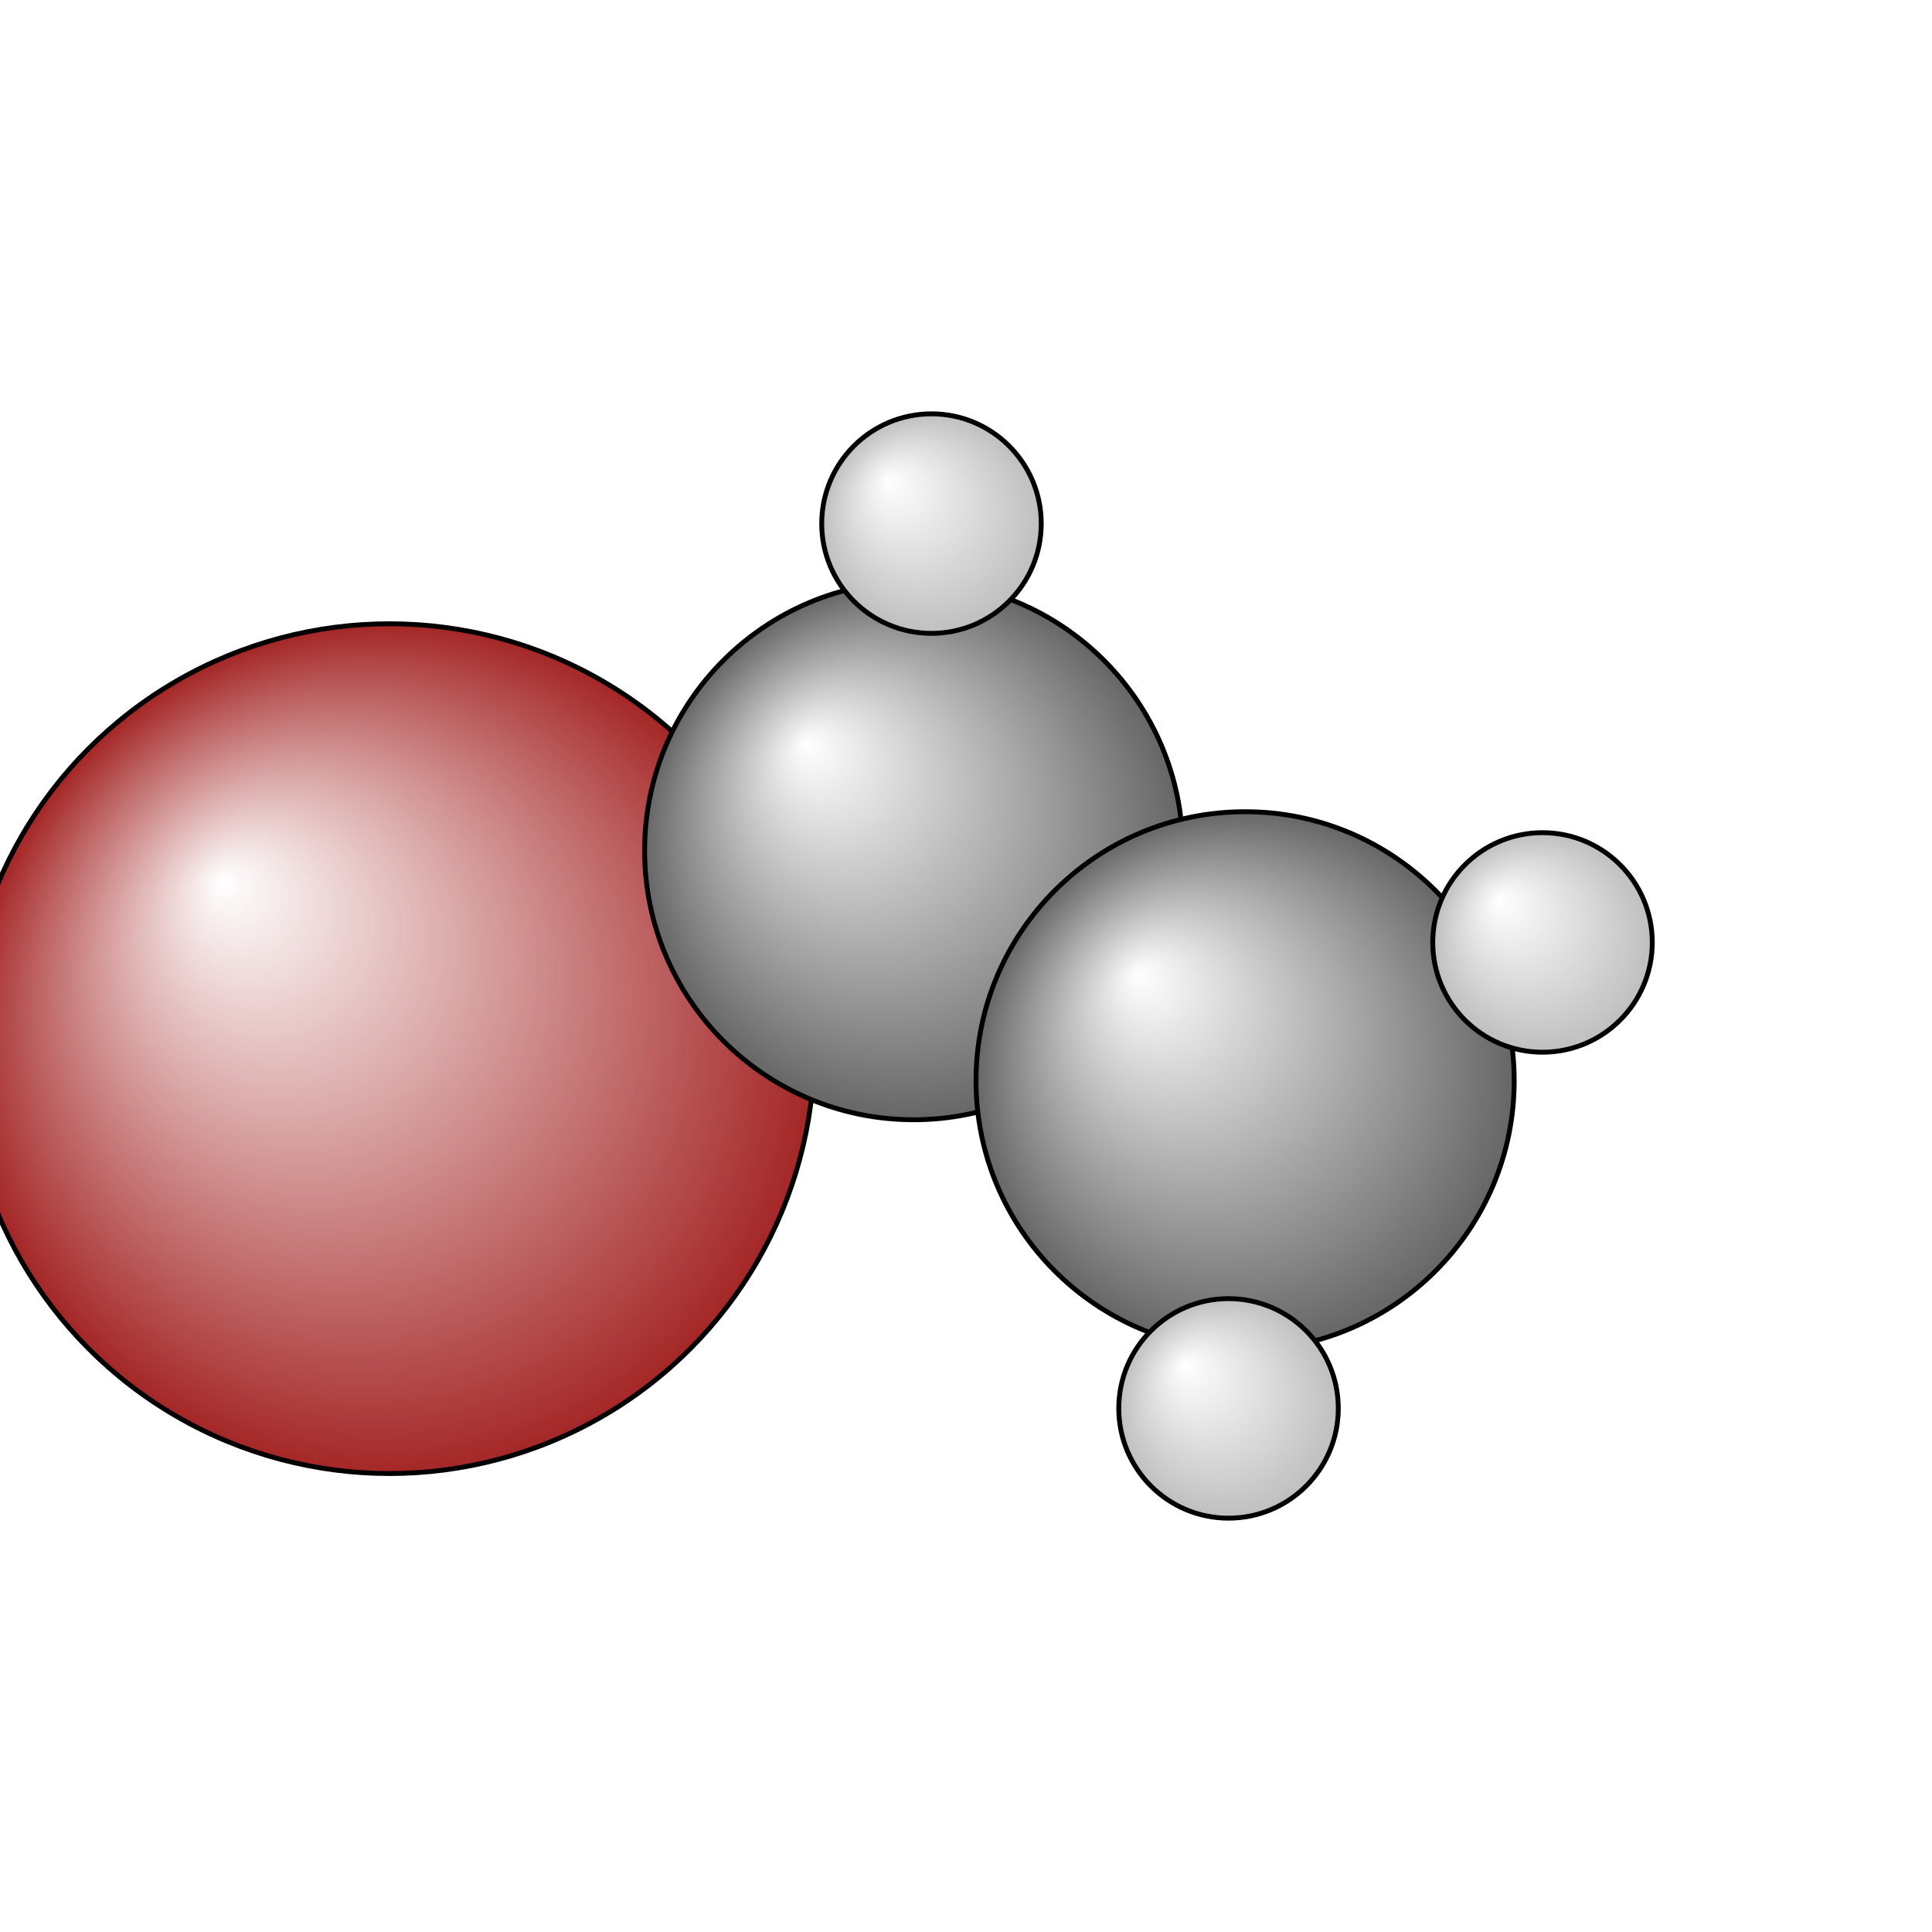 <?xml version="1.0"?>
<svg version="1.1" id="topsvg"
xmlns="http://www.w3.org/2000/svg" xmlns:xlink="http://www.w3.org/1999/xlink"
xmlns:cml="http://www.xml-cml.org/schema" x="0" y="0" width="200px" height="200px" viewBox="0 0 100 100">
<title>11641 - Open Babel Depiction</title>
<rect x="0" y="0" width="100" height="100" fill="white"/>
<defs>
<radialGradient id='radialffffff666666' cx='50%' cy='50%' r='50%' fx='30%' fy='30%'>
  <stop offset=' 0%' stop-color="rgb(255,255,255)"  stop-opacity='1.0'/>
  <stop offset='100%' stop-color="rgb(102,102,102)"  stop-opacity ='1.0'/>
</radialGradient>
<radialGradient id='radialffffffa52828' cx='50%' cy='50%' r='50%' fx='30%' fy='30%'>
  <stop offset=' 0%' stop-color="rgb(255,255,255)"  stop-opacity='1.0'/>
  <stop offset='100%' stop-color="rgb(165,40,40)"  stop-opacity ='1.0'/>
</radialGradient>
<radialGradient id='radialffffffbfbfbf' cx='50%' cy='50%' r='50%' fx='30%' fy='30%'>
  <stop offset=' 0%' stop-color="rgb(255,255,255)"  stop-opacity='1.0'/>
  <stop offset='100%' stop-color="rgb(191,191,191)"  stop-opacity ='1.0'/>
</radialGradient>
</defs>
<g transform="translate(0,0)">
<svg width="100" height="100" x="0" y="0" viewBox="0 0 198.416 170.869"
font-family="sans-serif" stroke="rgb(0,0,0)" stroke-width="4"  stroke-linecap="round">
<line x1="40.0" y1="93.9" x2="93.8" y2="73.6" opacity="1.0" stroke="rgb(0,0,0)"  stroke-width="3.0"/>
<line x1="95.5" y1="71.1" x2="129.6" y2="94.8" opacity="1.0" stroke="rgb(0,0,0)"  stroke-width="3.0"/>
<line x1="92.1" y1="76.1" x2="126.2" y2="99.7" opacity="1.0" stroke="rgb(0,0,0)"  stroke-width="3.0"/>
<line x1="93.8" y1="73.6" x2="95.7" y2="40.0" opacity="1.0" stroke="rgb(0,0,0)"  stroke-width="3.0"/>
<line x1="127.9" y1="97.2" x2="158.4" y2="83.0" opacity="1.0" stroke="rgb(0,0,0)"  stroke-width="3.0"/>
<line x1="127.9" y1="97.2" x2="126.2" y2="130.9" opacity="1.0" stroke="rgb(0,0,0)"  stroke-width="3.0"/>
<circle cx="40" cy="93.923" r="43.636" opacity="1" style="stroke:black;stroke-width:0.5;fill:url(#radialffffffa52828)"/>
<circle cx="93.836" cy="73.588" r="27.636" opacity="1" style="stroke:black;stroke-width:0.5;fill:url(#radialffffff666666)"/>
<circle cx="127.872" cy="97.225" r="27.636" opacity="1" style="stroke:black;stroke-width:0.5;fill:url(#radialffffff666666)"/>
<circle cx="95.663" cy="40" r="11.273" opacity="1" style="stroke:black;stroke-width:0.5;fill:url(#radialffffffbfbfbf)"/>
<circle cx="158.416" cy="83.015" r="11.273" opacity="1" style="stroke:black;stroke-width:0.5;fill:url(#radialffffffbfbfbf)"/>
<circle cx="126.17" cy="130.869" r="11.273" opacity="1" style="stroke:black;stroke-width:0.5;fill:url(#radialffffffbfbfbf)"/>
</svg>
</g>
</svg>
